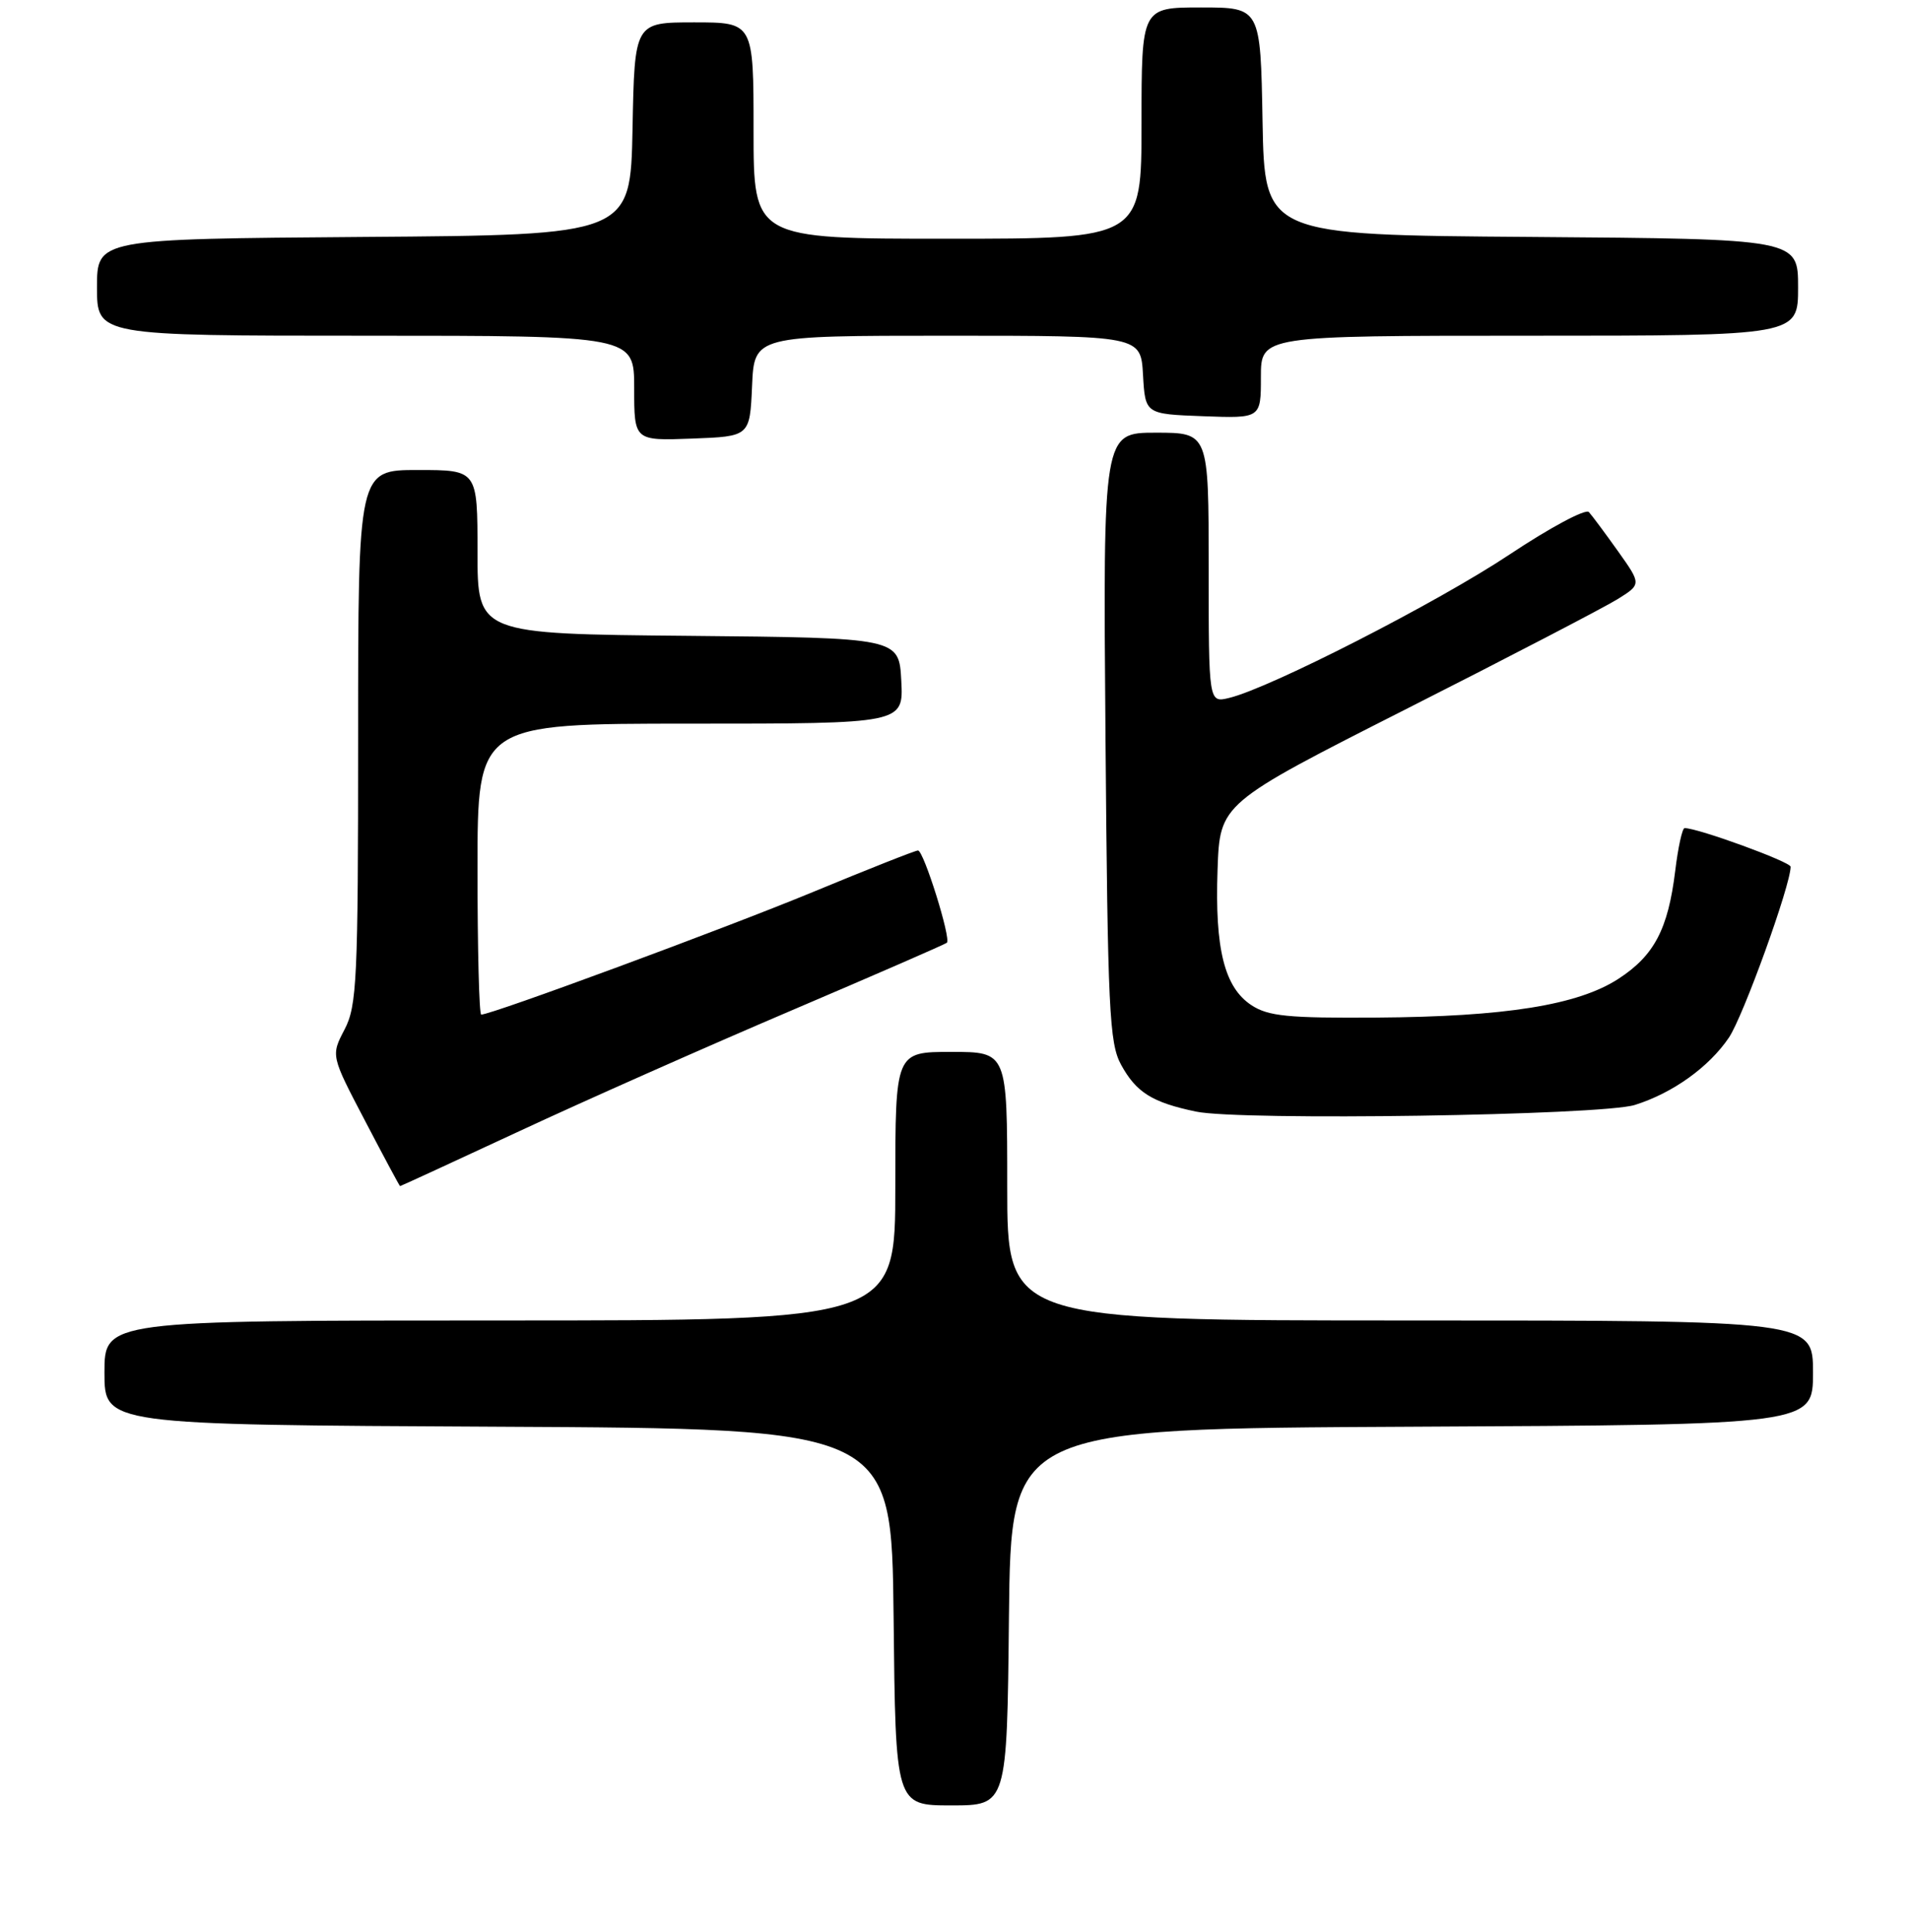 <?xml version="1.0" encoding="UTF-8" standalone="no"?>
<!DOCTYPE svg PUBLIC "-//W3C//DTD SVG 1.1//EN" "http://www.w3.org/Graphics/SVG/1.1/DTD/svg11.dtd" >
<svg xmlns="http://www.w3.org/2000/svg" xmlns:xlink="http://www.w3.org/1999/xlink" version="1.1" viewBox="0 0 256 259">
 <g >
 <path fill="currentColor"
d=" M 135.23 216.75 C 135.50 191.50 135.50 191.50 189.25 191.24 C 243.00 190.98 243.00 190.98 243.00 183.99 C 243.00 177.00 243.00 177.00 189.00 177.00 C 135.00 177.00 135.00 177.00 135.00 159.00 C 135.00 141.00 135.00 141.00 127.50 141.00 C 120.00 141.00 120.00 141.00 120.00 159.00 C 120.00 177.00 120.00 177.00 67.00 177.00 C 14.00 177.00 14.00 177.00 14.00 183.99 C 14.00 190.98 14.00 190.98 66.75 191.24 C 119.50 191.50 119.50 191.50 119.77 216.75 C 120.03 242.00 120.03 242.00 127.50 242.00 C 134.97 242.00 134.97 242.00 135.23 216.75 Z  M 69.62 151.62 C 78.35 147.55 94.72 140.29 106.00 135.48 C 117.28 130.67 126.68 126.57 126.91 126.37 C 127.51 125.85 123.80 114.00 123.04 114.00 C 122.68 114.00 116.34 116.51 108.95 119.57 C 97.26 124.41 65.90 136.00 64.50 136.00 C 64.22 136.00 64.00 127.22 64.00 116.50 C 64.00 97.00 64.00 97.00 92.55 97.00 C 121.10 97.00 121.10 97.00 120.80 91.25 C 120.50 85.50 120.50 85.50 92.25 85.23 C 64.00 84.97 64.00 84.97 64.00 73.98 C 64.00 63.00 64.00 63.00 56.00 63.00 C 48.00 63.00 48.00 63.00 48.00 98.75 C 48.00 131.38 47.84 134.81 46.18 138.00 C 44.35 141.50 44.35 141.50 48.93 150.24 C 51.44 155.05 53.55 158.98 53.62 158.99 C 53.69 159.00 60.89 155.68 69.62 151.62 Z  M 219.12 148.11 C 224.20 146.52 229.06 143.03 231.73 139.08 C 233.65 136.23 240.00 118.65 240.00 116.18 C 240.00 115.53 227.60 111.00 225.79 111.00 C 225.48 111.00 224.91 113.59 224.53 116.75 C 223.57 124.57 221.71 128.09 216.91 131.21 C 211.47 134.73 201.79 136.28 184.46 136.40 C 172.67 136.48 169.99 136.22 167.75 134.75 C 164.11 132.37 162.82 127.21 163.19 116.60 C 163.50 107.70 163.50 107.70 188.50 95.03 C 202.25 88.07 214.96 81.45 216.76 80.34 C 220.01 78.32 220.01 78.32 216.88 73.91 C 215.15 71.48 213.39 69.11 212.96 68.64 C 212.53 68.16 207.75 70.72 202.34 74.32 C 192.72 80.73 170.22 92.24 164.75 93.55 C 162.00 94.22 162.00 94.22 162.00 76.11 C 162.00 58.00 162.00 58.00 154.92 58.00 C 147.84 58.00 147.84 58.00 148.17 98.75 C 148.47 135.38 148.68 139.83 150.26 142.72 C 152.29 146.43 154.42 147.77 160.30 149.00 C 166.23 150.25 214.64 149.52 219.12 148.11 Z  M 100.80 51.75 C 101.09 45.00 101.09 45.00 126.99 45.00 C 152.90 45.00 152.90 45.00 153.20 50.25 C 153.50 55.50 153.50 55.50 161.25 55.79 C 169.00 56.08 169.00 56.08 169.00 50.54 C 169.00 45.00 169.00 45.00 205.00 45.00 C 241.00 45.00 241.00 45.00 241.00 38.51 C 241.00 32.03 241.00 32.03 205.25 31.76 C 169.50 31.50 169.50 31.50 169.22 16.25 C 168.95 1.00 168.95 1.00 160.97 1.00 C 153.00 1.00 153.00 1.00 153.00 16.50 C 153.00 32.00 153.00 32.00 127.00 32.00 C 101.00 32.00 101.00 32.00 101.00 17.50 C 101.00 3.00 101.00 3.00 93.03 3.00 C 85.05 3.00 85.05 3.00 84.78 17.25 C 84.50 31.50 84.50 31.50 48.75 31.76 C 13.00 32.03 13.00 32.03 13.00 38.51 C 13.00 45.00 13.00 45.00 49.00 45.00 C 85.00 45.00 85.00 45.00 85.00 52.04 C 85.00 59.08 85.00 59.08 92.75 58.79 C 100.50 58.50 100.50 58.50 100.80 51.75 Z "/>
</g>
</svg>